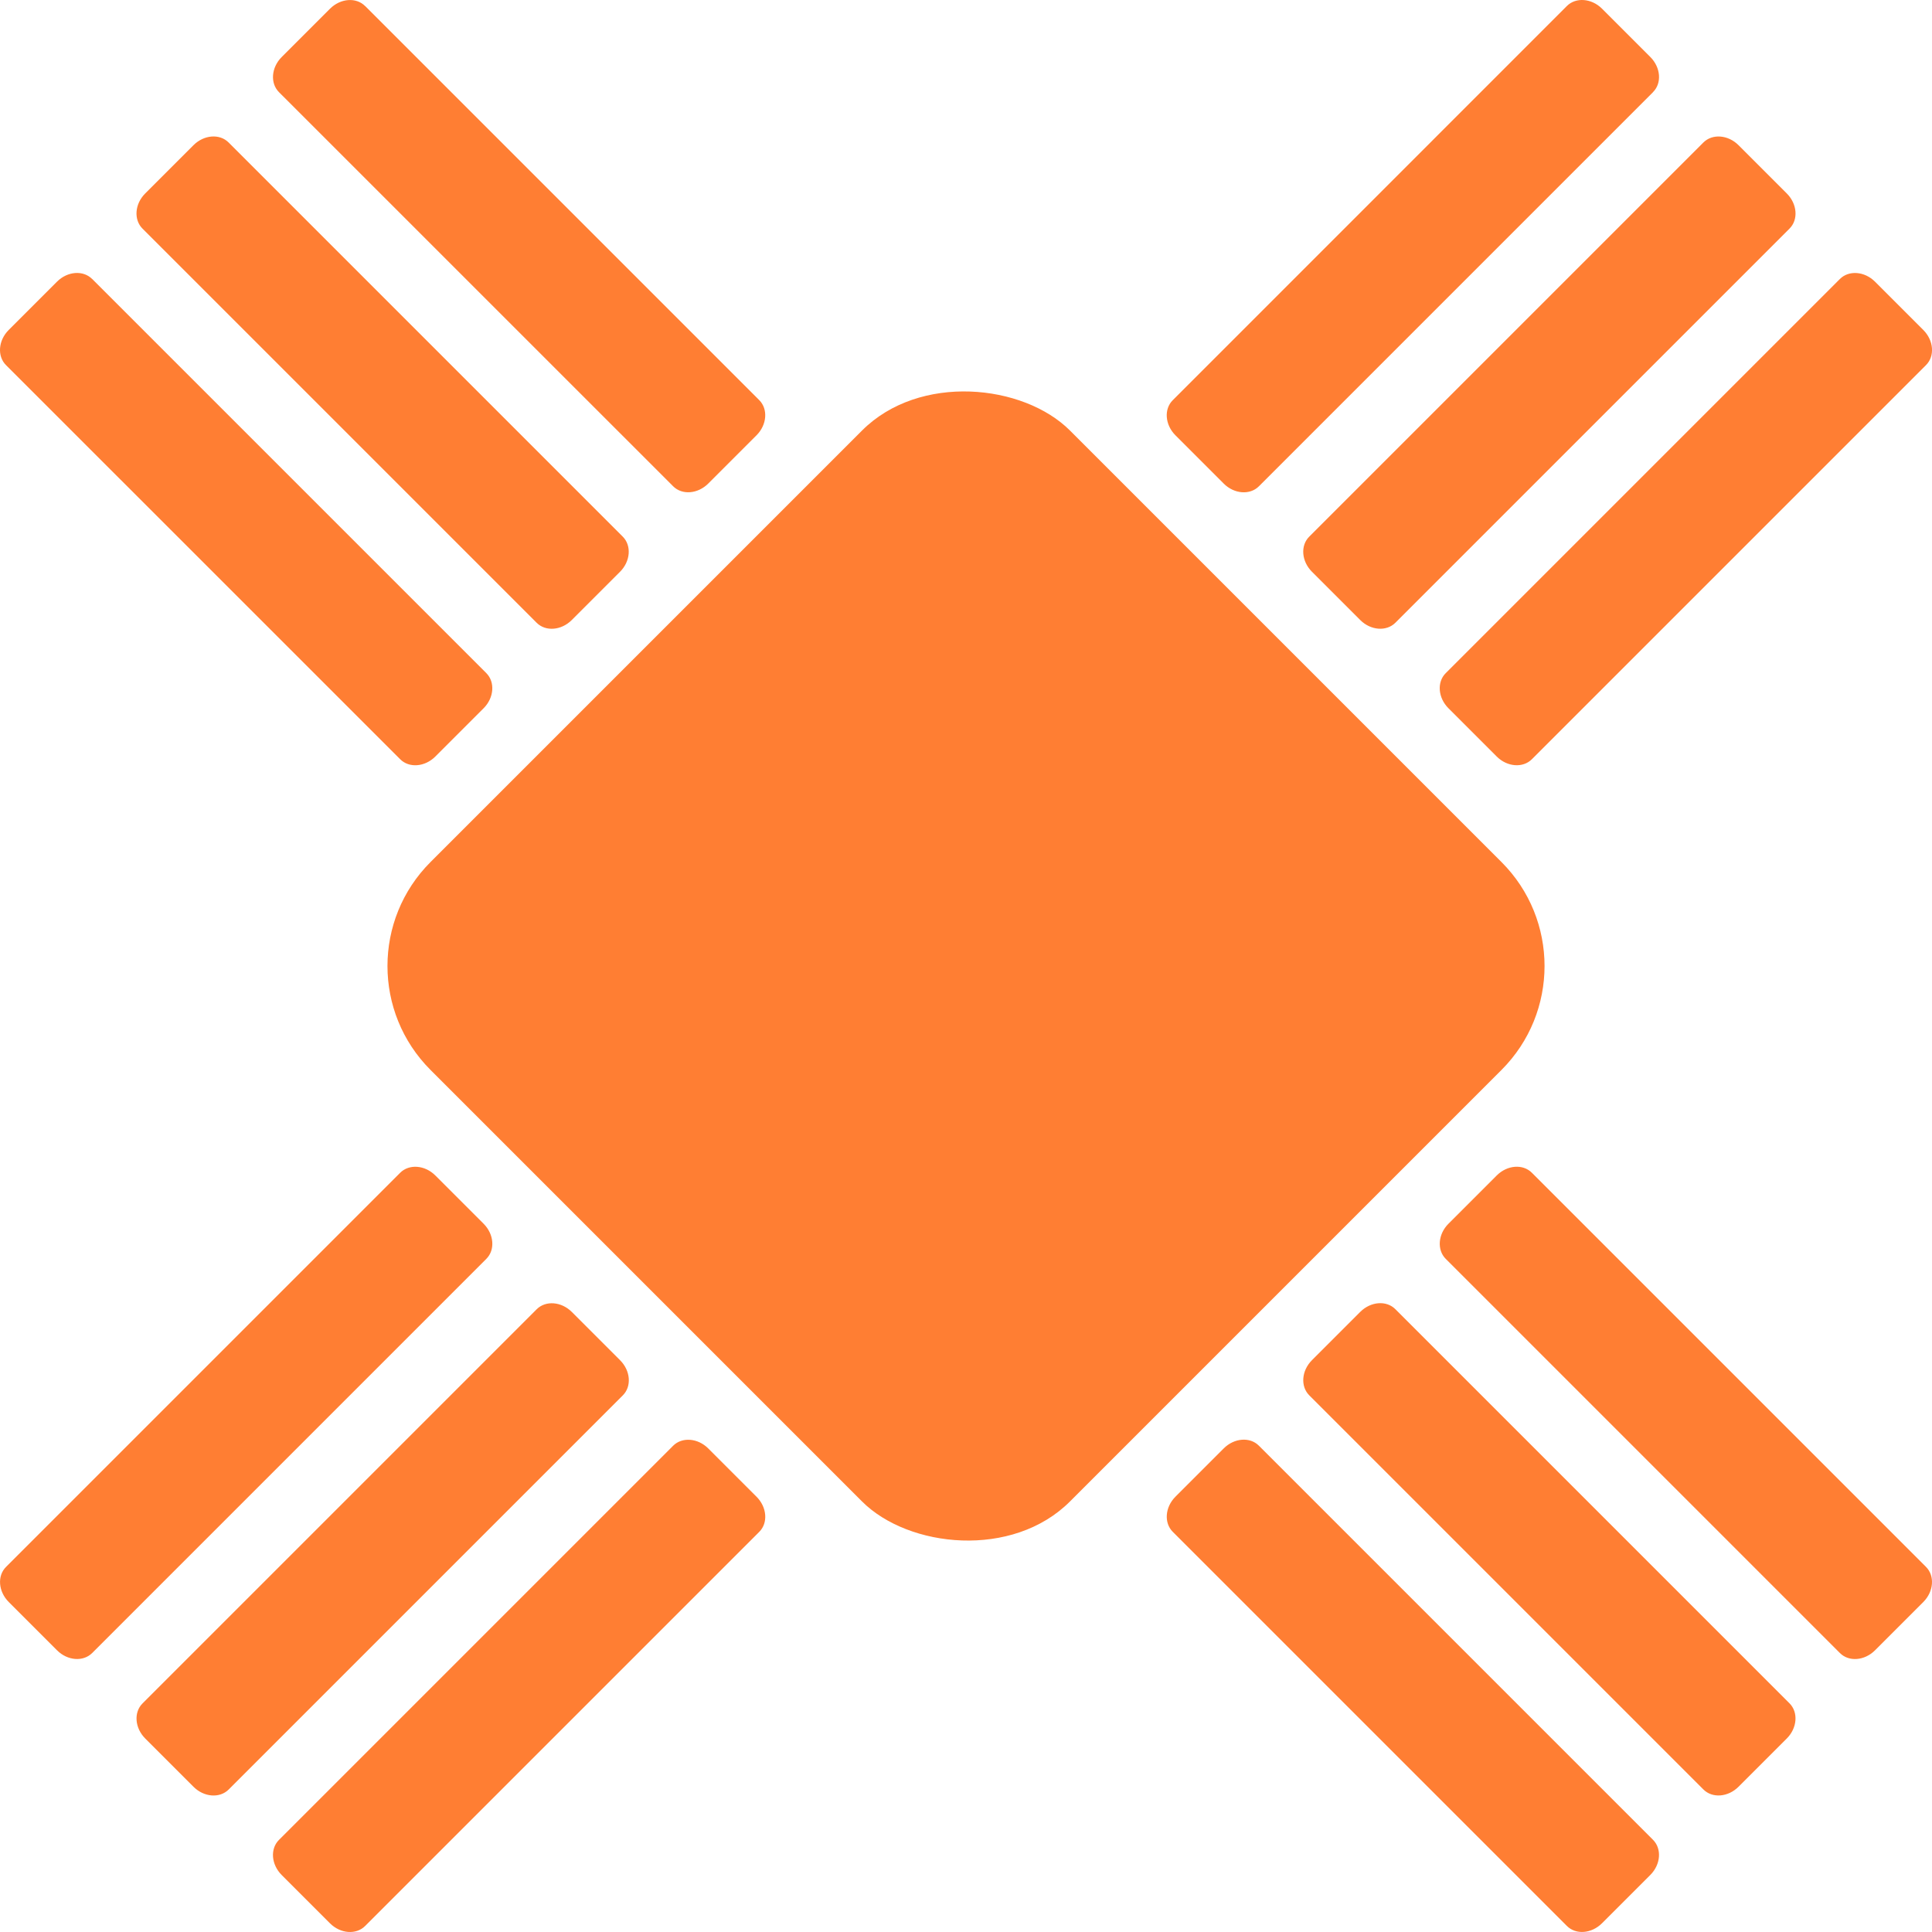 <?xml version="1.0" encoding="UTF-8"?><svg id="Layer_2" xmlns="http://www.w3.org/2000/svg" viewBox="0 0 315.64 315.64"><defs><style>.cls-1{fill:#ff7e33;}</style></defs><g id="Layer_1-2"><g><rect class="cls-1" x="83.95" y="83.95" width="147.74" height="147.74" rx="24.02" ry="24.02" transform="translate(-65.37 157.82) rotate(-45)"/><g><path class="cls-1" d="m314.66,59.65l-64.39,64.39c-1.46,1.46-4.03,1.27-5.74-.44l-7.89-7.89c-1.71-1.71-1.91-4.28-.44-5.74l64.39-64.39c1.46-1.46,4.03-1.27,5.74.44l7.89,7.89c1.71,1.71,1.91,4.28.44,5.74Z"/><path class="cls-1" d="m270.06,15.06l-64.39,64.39c-1.46,1.46-4.03,1.27-5.74-.44l-7.89-7.89c-1.71-1.71-1.91-4.28-.44-5.74L255.99.98c1.46-1.46,4.03-1.27,5.74.44l7.89,7.89c1.71,1.71,1.91,4.28.44,5.74Z"/><path class="cls-1" d="m292.36,37.35l-64.39,64.39c-1.46,1.46-4.03,1.27-5.74-.44l-7.89-7.89c-1.71-1.71-1.91-4.28-.44-5.74l64.39-64.39c1.46-1.46,4.03-1.27,5.74.44l7.89,7.89c1.71,1.71,1.91,4.28.44,5.74Z"/></g><g><path class="cls-1" d="m124.04,250.27l-64.39,64.39c-1.46,1.46-4.03,1.27-5.74-.44l-7.89-7.89c-1.71-1.71-1.91-4.28-.44-5.74l64.39-64.39c1.46-1.46,4.03-1.27,5.74.44l7.89,7.89c1.71,1.71,1.91,4.28.44,5.74Z"/><path class="cls-1" d="m79.45,205.67L15.06,270.06c-1.46,1.46-4.03,1.27-5.74-.44l-7.89-7.89c-1.71-1.71-1.91-4.28-.44-5.74l64.39-64.39c1.46-1.46,4.03-1.27,5.74.44l7.89,7.89c1.71,1.71,1.91,4.28.44,5.74Z"/><path class="cls-1" d="m101.75,227.97l-64.39,64.39c-1.46,1.46-4.03,1.27-5.74-.44l-7.89-7.89c-1.71-1.71-1.91-4.28-.44-5.74l64.39-64.39c1.46-1.46,4.03-1.27,5.74.44l7.89,7.89c1.71,1.71,1.91,4.28.44,5.74Z"/></g><g><path class="cls-1" d="m250.27,191.6l64.39,64.39c1.46,1.46,1.27,4.03-.44,5.74l-7.89,7.89c-1.71,1.71-4.28,1.91-5.74.44l-64.39-64.39c-1.46-1.46-1.27-4.03.44-5.74l7.89-7.89c1.71-1.71,4.28-1.91,5.74-.44Z"/><path class="cls-1" d="m205.67,236.19l64.39,64.39c1.46,1.46,1.27,4.03-.44,5.74l-7.89,7.89c-1.71,1.71-4.28,1.91-5.74.44l-64.39-64.39c-1.46-1.46-1.27-4.03.44-5.74l7.89-7.89c1.71-1.71,4.28-1.91,5.74-.44Z"/><path class="cls-1" d="m227.97,213.89l64.39,64.39c1.46,1.46,1.27,4.03-.44,5.74l-7.89,7.89c-1.71,1.71-4.28,1.91-5.74.44l-64.39-64.39c-1.46-1.46-1.27-4.03.44-5.74l7.89-7.89c1.71-1.71,4.28-1.91,5.74-.44Z"/></g><g><path class="cls-1" d="m59.65.98l64.39,64.39c1.46,1.46,1.27,4.03-.44,5.74l-7.89,7.89c-1.71,1.71-4.28,1.91-5.74.44L45.58,15.06c-1.46-1.46-1.27-4.03.44-5.74l7.89-7.89c1.71-1.71,4.28-1.91,5.74-.44Z"/><path class="cls-1" d="m15.06,45.58l64.39,64.39c1.46,1.46,1.27,4.03-.44,5.74l-7.89,7.89c-1.71,1.71-4.28,1.91-5.74.44L.98,59.65c-1.46-1.46-1.27-4.03.44-5.74l7.89-7.89c1.71-1.71,4.28-1.91,5.74-.44Z"/><path class="cls-1" d="m37.35,23.28l64.39,64.39c1.46,1.46,1.27,4.03-.44,5.74l-7.89,7.89c-1.71,1.71-4.28,1.91-5.74.44L23.28,37.35c-1.46-1.46-1.27-4.03.44-5.74l7.89-7.89c1.71-1.71,4.28-1.91,5.74-.44Z"/></g></g></g></svg>